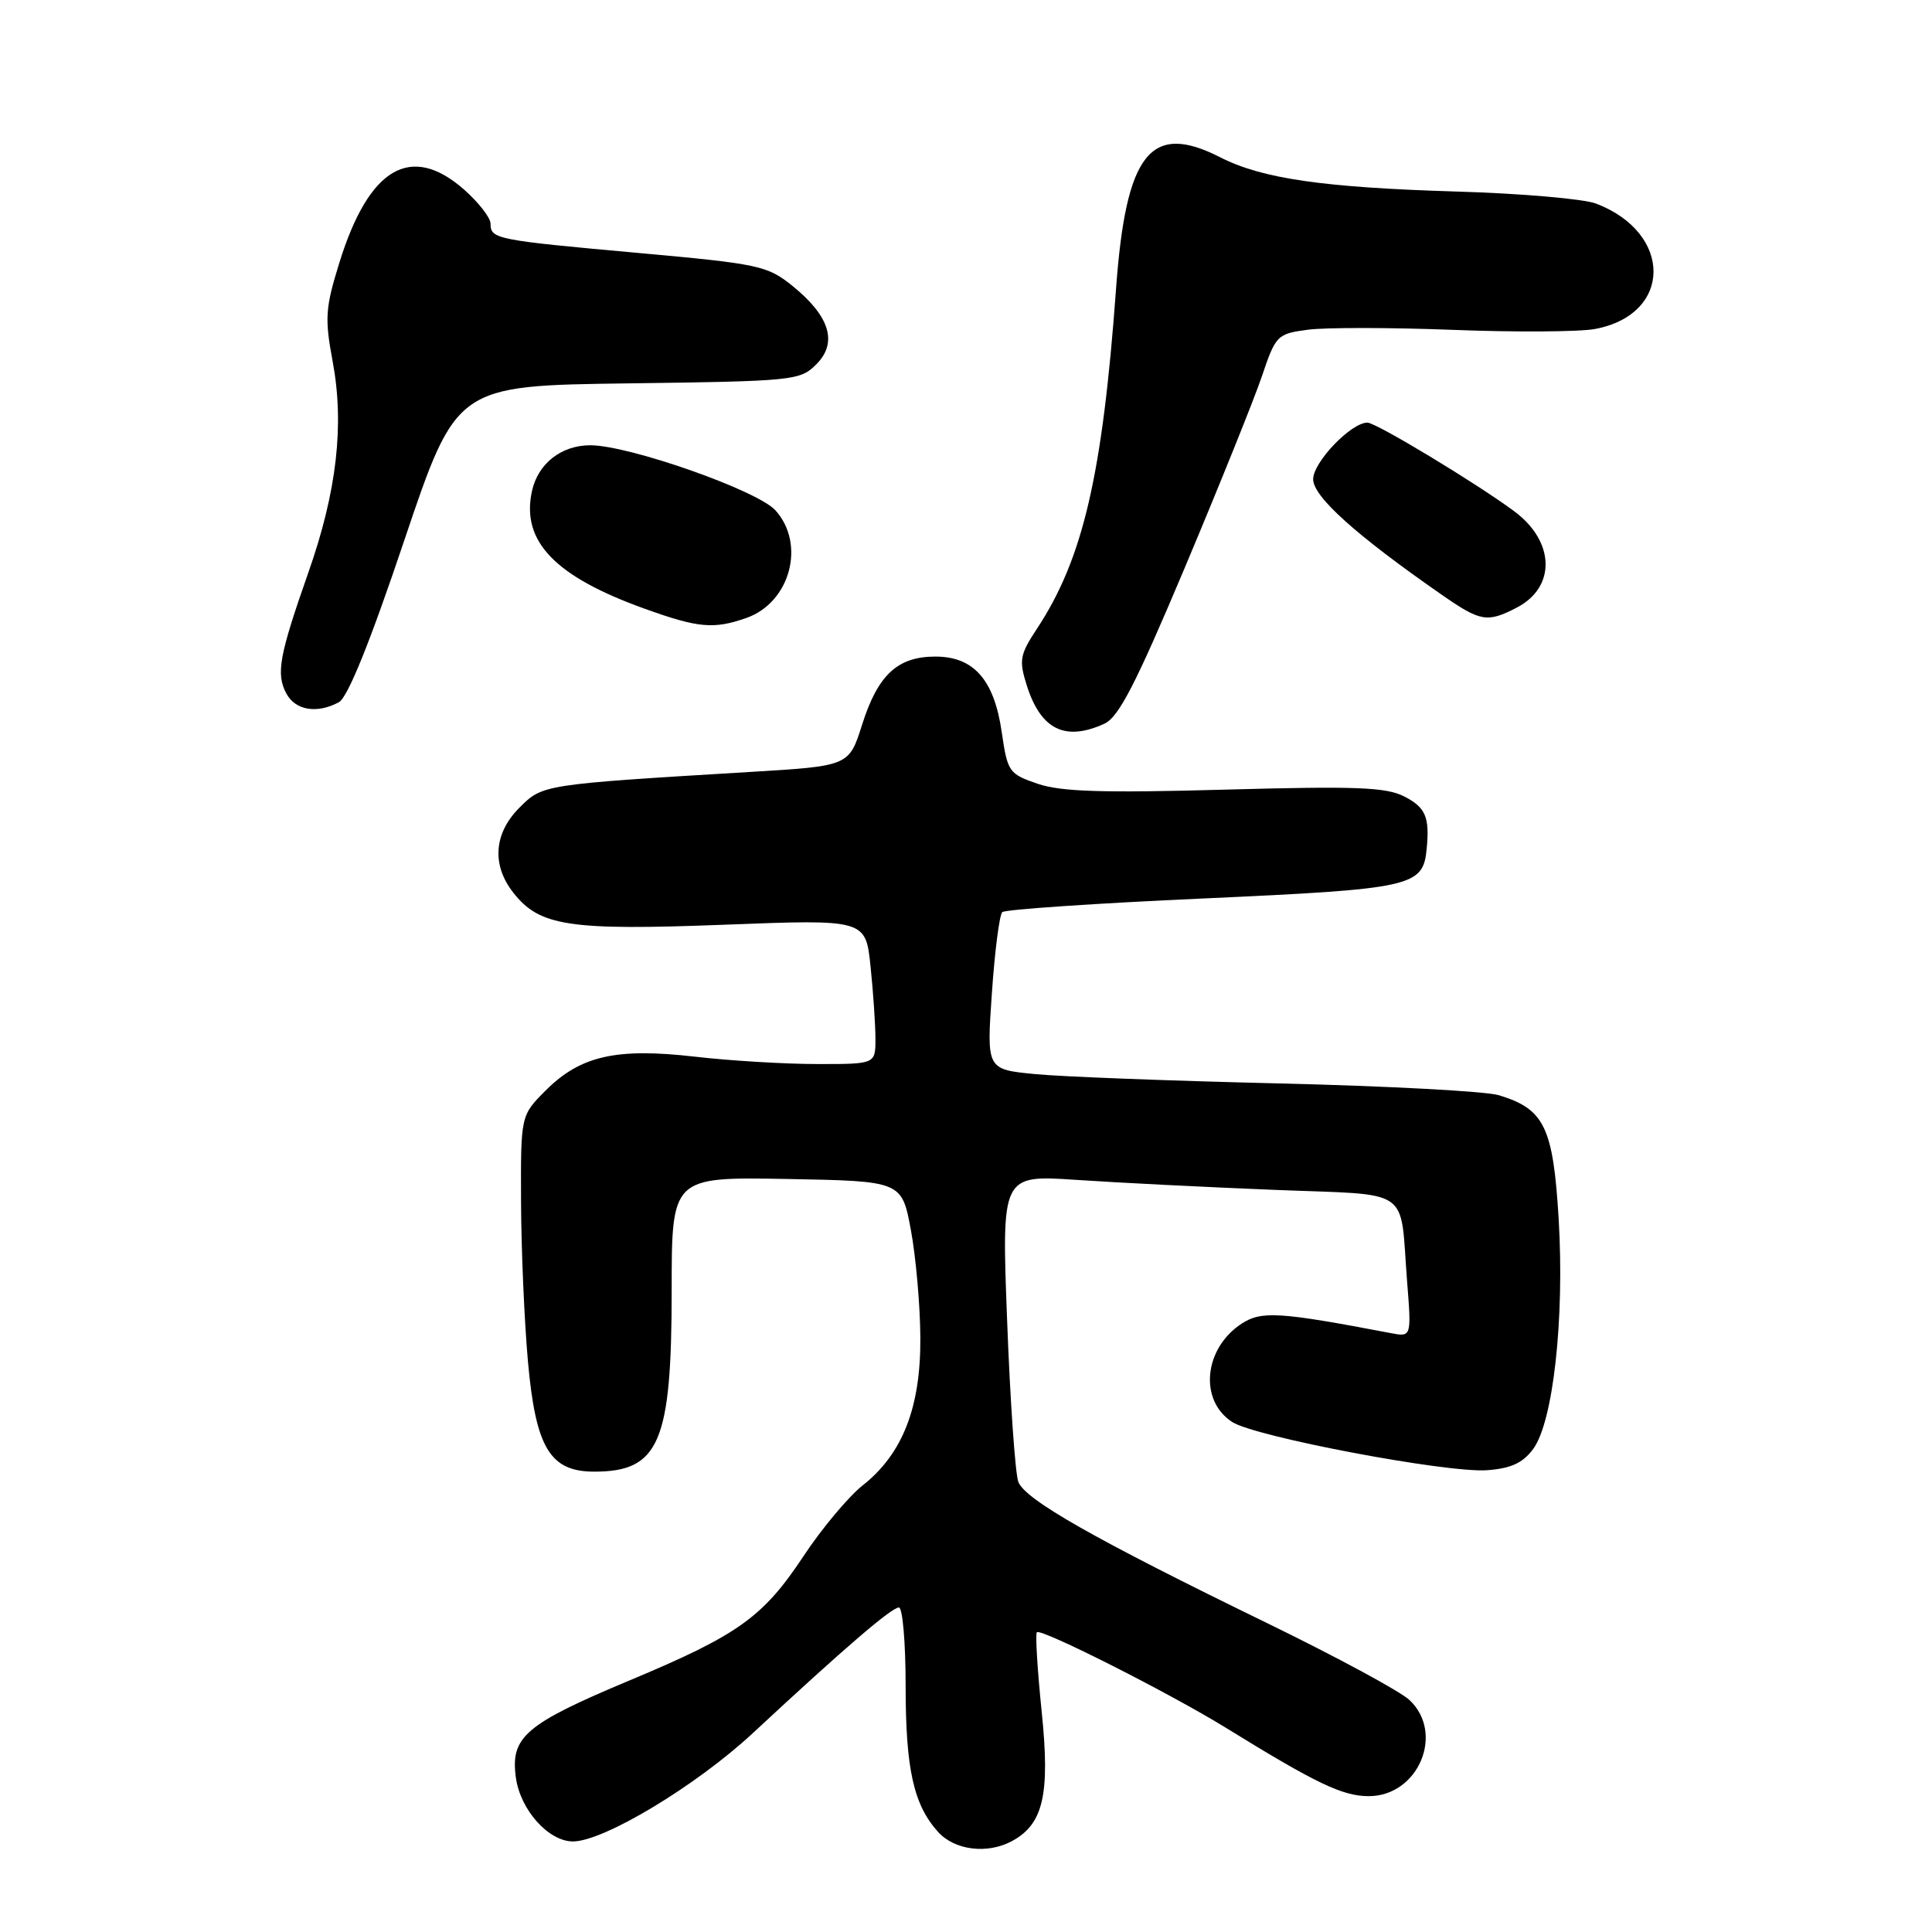 <?xml version="1.0" encoding="UTF-8" standalone="no"?>
<!DOCTYPE svg PUBLIC "-//W3C//DTD SVG 1.1//EN" "http://www.w3.org/Graphics/SVG/1.1/DTD/svg11.dtd" >
<svg xmlns="http://www.w3.org/2000/svg" xmlns:xlink="http://www.w3.org/1999/xlink" version="1.1" viewBox="0 0 256 256">
 <g >
 <path fill="currentColor"
d=" M 134.06 243.97 C 138.25 241.73 139.16 237.80 138.03 226.82 C 137.46 221.24 137.17 216.50 137.39 216.28 C 137.94 215.73 155.01 224.36 162.45 228.95 C 174.39 236.32 177.90 238.00 181.36 238.00 C 187.94 238.00 191.47 229.66 186.75 225.25 C 185.51 224.09 177.07 219.54 168.00 215.12 C 145.01 203.93 135.80 198.70 134.93 196.34 C 134.52 195.23 133.85 185.63 133.45 175.00 C 132.71 155.68 132.71 155.68 142.61 156.34 C 148.05 156.71 159.82 157.30 168.77 157.66 C 187.38 158.41 185.45 157.08 186.45 169.83 C 187.03 177.17 187.03 177.17 184.26 176.64 C 169.48 173.82 167.14 173.68 164.51 175.40 C 159.51 178.68 158.85 185.56 163.27 188.42 C 166.30 190.39 191.74 195.20 197.04 194.81 C 200.20 194.58 201.78 193.86 203.15 192.00 C 205.81 188.41 207.32 174.73 206.53 161.50 C 205.80 149.34 204.64 146.95 198.60 145.12 C 196.90 144.60 183.80 143.90 169.50 143.56 C 155.20 143.22 140.63 142.67 137.12 142.32 C 130.73 141.70 130.73 141.70 131.43 131.60 C 131.81 126.04 132.43 121.21 132.81 120.86 C 133.19 120.51 145.20 119.69 159.50 119.05 C 187.20 117.79 188.55 117.49 189.04 112.50 C 189.45 108.28 188.91 107.00 186.10 105.55 C 183.68 104.30 179.74 104.15 162.35 104.63 C 146.19 105.08 140.60 104.91 137.51 103.86 C 133.69 102.55 133.50 102.28 132.74 97.04 C 131.74 90.08 129.04 87.00 123.94 87.00 C 118.93 87.00 116.33 89.42 114.24 96.00 C 112.50 101.50 112.50 101.50 99.50 102.28 C 71.81 103.95 71.91 103.94 68.82 107.03 C 65.43 110.42 65.13 114.62 68.02 118.29 C 71.50 122.73 75.40 123.32 95.98 122.53 C 114.70 121.81 114.70 121.81 115.35 128.05 C 115.71 131.48 116.00 135.80 116.00 137.65 C 116.00 141.00 116.00 141.00 108.25 140.99 C 103.99 140.99 96.69 140.55 92.04 140.01 C 81.65 138.82 76.90 139.90 72.31 144.49 C 69.00 147.80 69.00 147.80 69.04 159.15 C 69.06 165.39 69.47 174.93 69.95 180.35 C 70.98 191.84 72.87 195.00 78.74 195.00 C 87.35 195.00 89.00 191.13 89.00 171.01 C 89.00 155.95 89.00 155.95 104.24 156.22 C 119.49 156.50 119.49 156.50 120.70 163.00 C 121.36 166.57 121.93 172.99 121.95 177.26 C 122.01 186.49 119.59 192.66 114.31 196.82 C 112.44 198.30 108.90 202.52 106.46 206.21 C 101.10 214.29 97.84 216.63 83.50 222.63 C 69.61 228.45 67.63 230.13 68.35 235.50 C 68.92 239.79 72.67 244.00 75.92 244.00 C 79.99 244.00 92.22 236.64 99.73 229.67 C 111.90 218.36 118.14 213.00 119.11 213.00 C 119.60 213.00 120.00 217.66 120.00 223.35 C 120.00 234.40 121.05 239.15 124.31 242.75 C 126.50 245.17 130.81 245.71 134.06 243.97 Z  M 146.33 95.90 C 148.24 95.03 150.50 90.63 157.02 75.15 C 161.57 64.34 166.15 52.97 167.20 49.88 C 169.04 44.42 169.23 44.23 173.30 43.69 C 175.61 43.38 184.28 43.39 192.56 43.71 C 200.84 44.03 209.30 43.98 211.36 43.59 C 221.61 41.67 221.70 30.89 211.50 26.98 C 209.85 26.35 201.53 25.63 193.00 25.38 C 175.39 24.85 167.24 23.68 161.70 20.85 C 152.46 16.13 149.19 20.25 147.88 38.29 C 146.08 62.98 143.50 74.07 137.40 83.31 C 135.13 86.76 135.00 87.48 136.05 90.81 C 137.91 96.68 141.12 98.27 146.33 95.90 Z  M 44.90 93.05 C 46.07 92.43 49.03 85.11 53.57 71.60 C 60.48 51.10 60.48 51.10 83.21 50.80 C 105.19 50.51 106.02 50.43 108.17 48.27 C 111.04 45.40 109.96 41.89 104.99 37.87 C 101.67 35.20 100.56 34.96 84.49 33.51 C 65.67 31.81 65.00 31.67 65.00 29.63 C 65.00 28.85 63.41 26.81 61.47 25.10 C 54.44 18.94 48.88 22.20 44.97 34.80 C 43.11 40.79 43.01 42.17 44.07 47.84 C 45.65 56.26 44.64 65.09 40.88 75.80 C 36.99 86.88 36.55 89.28 37.94 91.89 C 39.14 94.13 41.99 94.61 44.90 93.05 Z  M 98.88 81.89 C 104.70 79.86 106.80 72.11 102.75 67.62 C 100.36 64.98 83.35 59.00 78.21 59.00 C 74.38 59.00 71.28 61.43 70.49 65.07 C 69.03 71.71 73.50 76.38 85.45 80.67 C 92.52 83.21 94.57 83.40 98.88 81.89 Z  M 200.98 80.51 C 206.20 77.81 206.05 71.75 200.65 67.75 C 195.68 64.06 182.34 56.00 181.19 56.00 C 179.02 56.00 174.00 61.24 174.00 63.50 C 174.00 65.81 179.66 70.90 191.00 78.78 C 196.18 82.39 197.06 82.54 200.98 80.51 Z "/>
</g>
</svg>